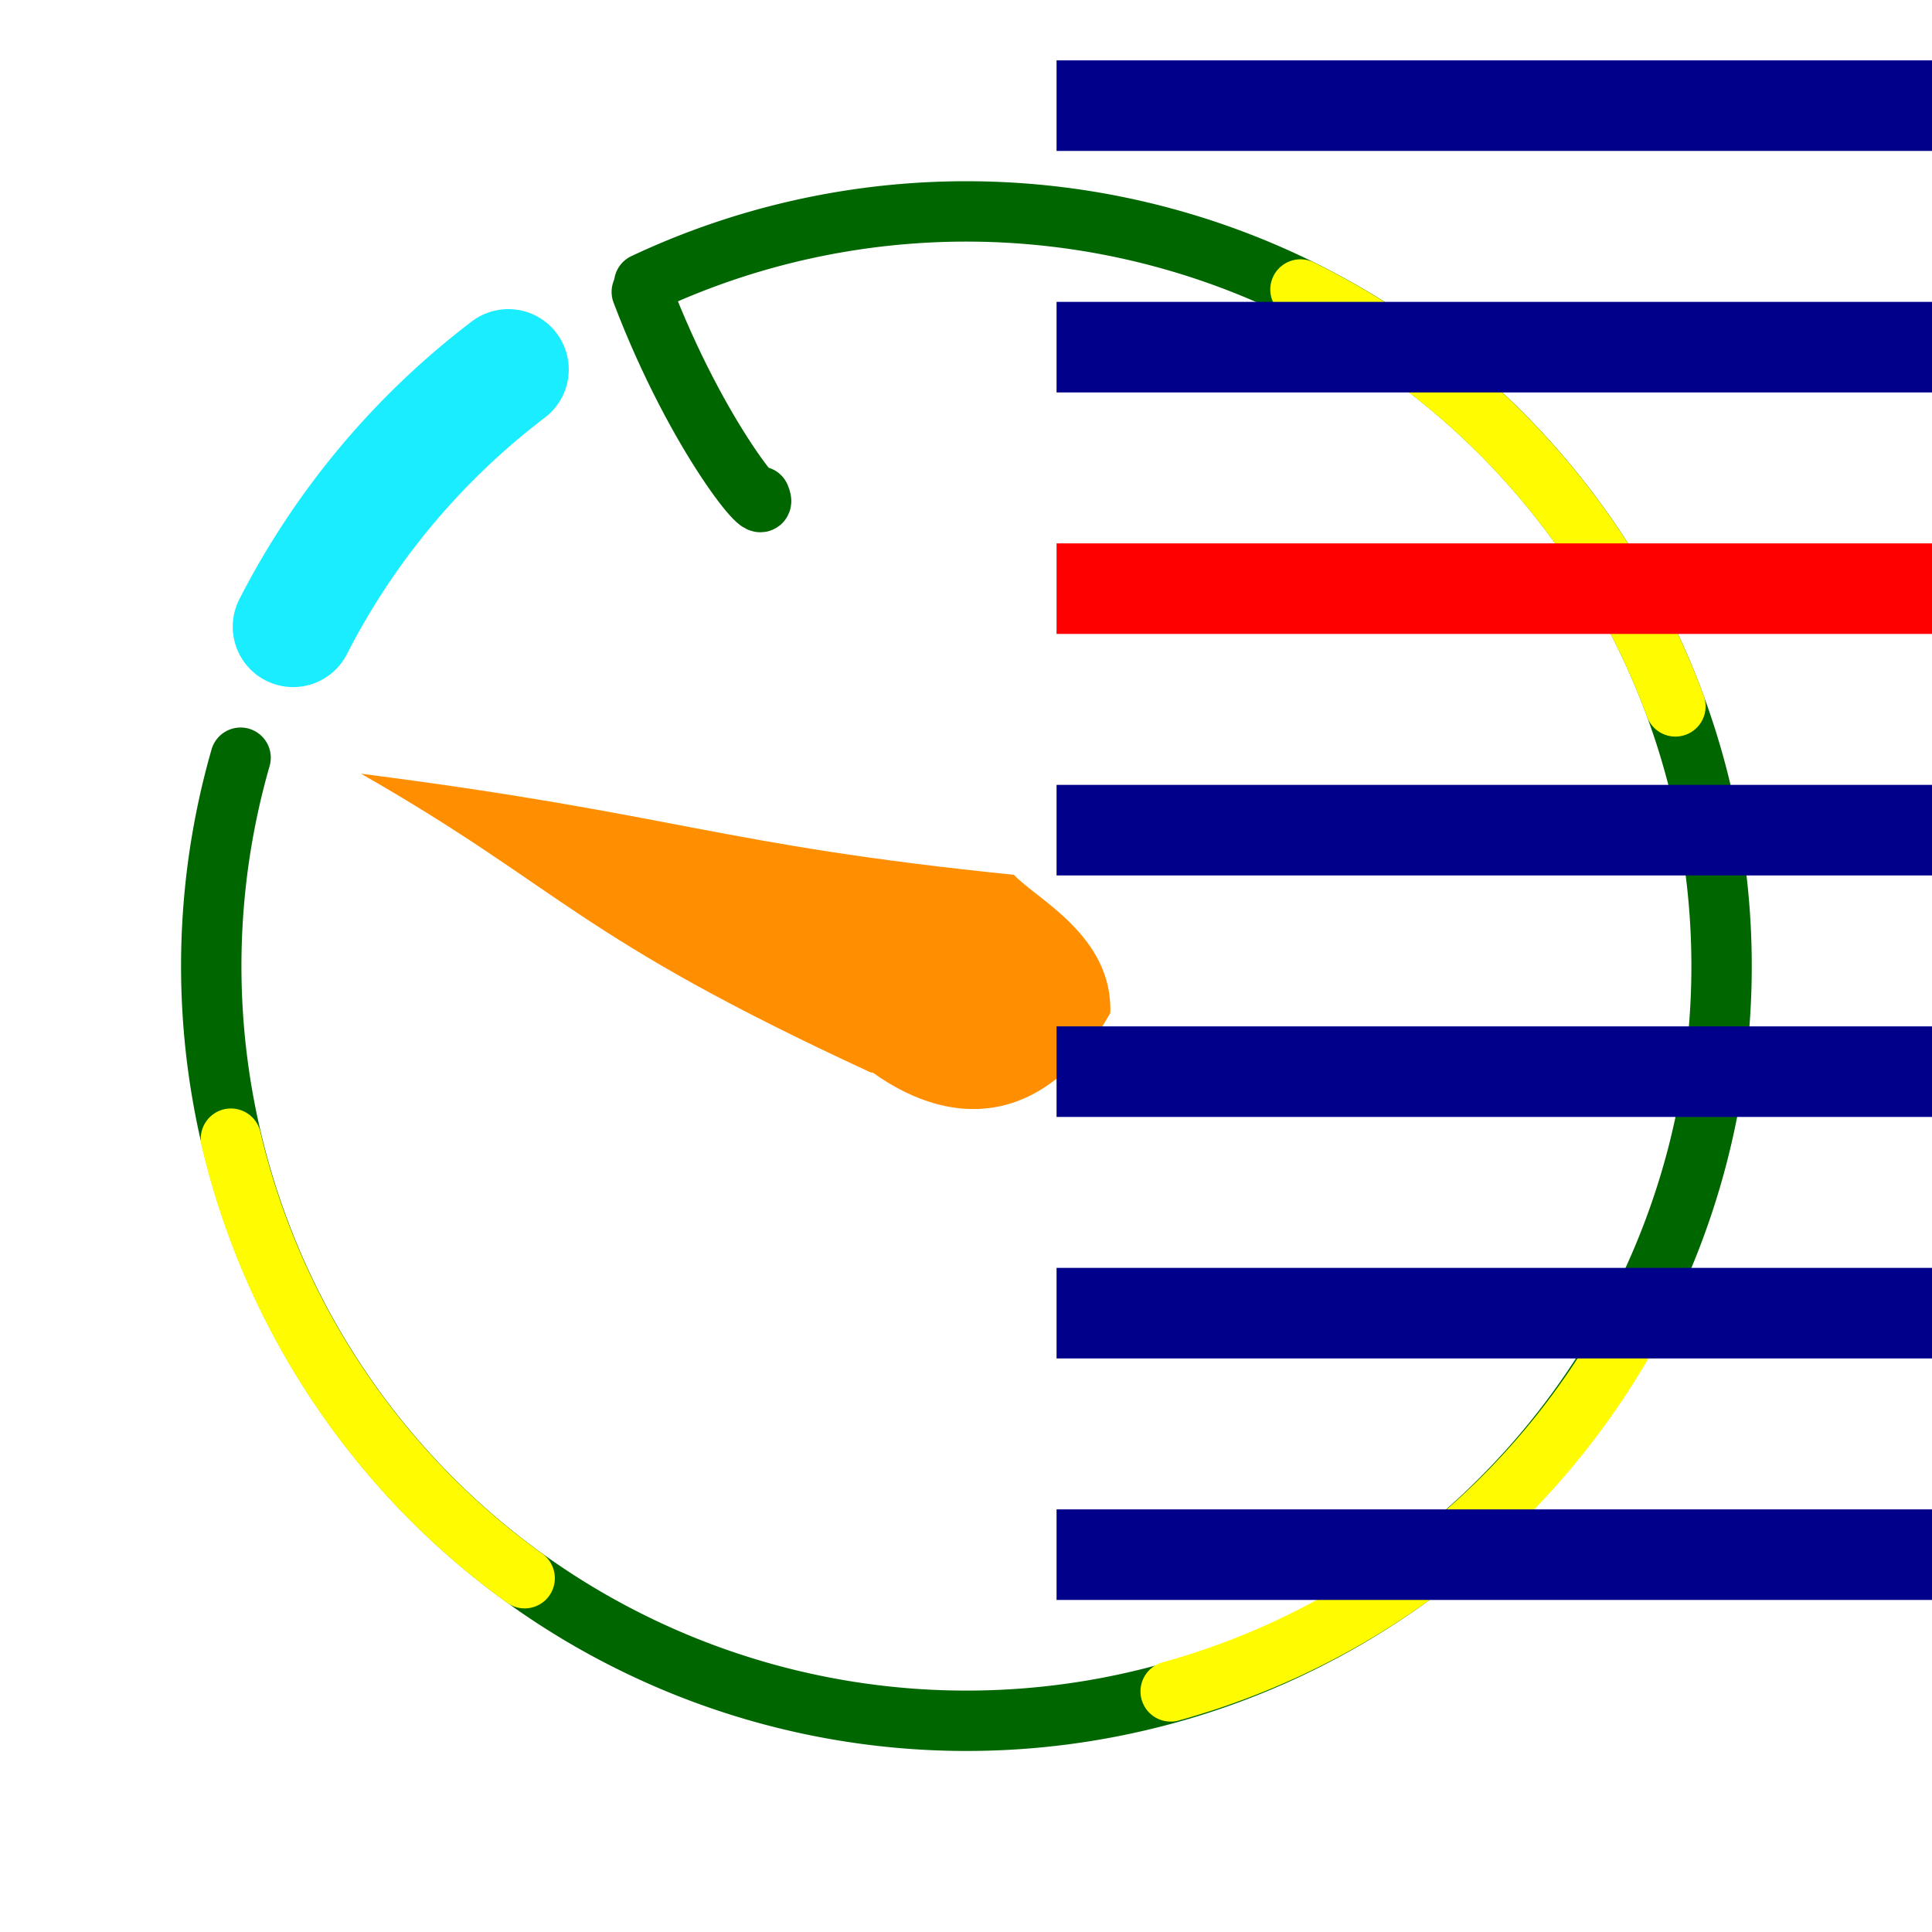 <svg
        xmlns:svg="http://www.w3.org/2000/svg"
        xmlns:rdf="http://www.w3.org/1999/02/22-rdf-syntax-ns#"
        xmlns:dc="http://purl.org/dc/elements/1.1/"
        xmlns:cc="http://creativecommons.org/ns#"
        xmlns="http://www.w3.org/2000/svg"
        width="64"
        height="64"
        id="svg4136"
        version="1.1"
        viewBox="0 0 64 64">
    <defs>
        <linearGradient>
            <stop
                    style="stop-color:#000000;stop-opacity:1;"
                    offset="0"
                    id="stop4694"
            />
        </linearGradient>
        <filter
                style="color-interpolation-filters:sRGB"
                id="filter4788"
                x="-0.025"
                width="1.051"
                y="-0.023"
                height="1.046">
            <feGaussianBlur
                    stdDeviation="0.131"
                    id="feGaussianBlur4790"
            />
        </filter>
    </defs>
    <g>
        <path
                style="opacity:1;fill:#006600;fill-opacity:0;stroke:#006600;stroke-width:2;stroke-linecap:round;stroke-linejoin:round;stroke-miterlimit:4;stroke-dasharray:none;stroke-dashoffset:0;stroke-opacity:1"
                d="M 21.34,9.39 A 25.02,25.00 0 0 1 51.87,16.80 25.02,25.00 0 0 1 51.07,48.20 25.01,25.00 0 0 1 20.19,54.03 25.02,25.00 0 0 1 7.97,25.10"
        />
        <path
                style="fill:#99ccff;fill-rule:evenodd;stroke:#006600;stroke-width:2;stroke-linecap:round;stroke-linejoin:round;stroke-miterlimit:4;stroke-dasharray:none;stroke-opacity:1"
                d="m 21.26,9.67 c 1.86,4.89 4.31,7.73 3.91,6.78"
        />
        <path
                style="fill:none;fill-rule:evenodd;stroke:#000000;stroke-width:1px;stroke-linecap:butt;stroke-linejoin:miter;stroke-opacity:1"
                d="m 36.75,35.625 0.5,0"
        />
        <path
                style="fill:#ff8f00;fill-opacity:1;fill-rule:evenodd;stroke:#000000;stroke-width:1px;stroke-linecap:butt;stroke-linejoin:miter;stroke-opacity:0"
                d="m 28.91,35.53 c 2.85,2.04 5.86,1.57 7.87,-1.97 0.09,-2.56 -2.47,-3.79 -3.19,-4.58 -9.88,-1.01 -11.03,-1.99 -21.63,-3.35 6.73,3.85 7.04,5.35 16.89,9.90 z"
        />
        <path
                style="opacity:1;fill:#660019;fill-opacity:0.004;stroke:#19edff;stroke-width:4;stroke-linecap:round;stroke-linejoin:round;stroke-miterlimit:4;stroke-dasharray:none;stroke-dashoffset:0;stroke-opacity:1"
                d="M 9.71,20.76 A 25.02,25.00 0 0 1 16.84,12.24"
        />
        <path
                style="opacity:1;fill:#006600;fill-opacity:0;stroke:#fffc02;stroke-width:2;stroke-linecap:round;stroke-linejoin:round;stroke-miterlimit:4;stroke-dasharray:none;stroke-dashoffset:0;stroke-opacity:1"
                d="M 17.38,52.28 A 25.02,25.00 0 0 1 7.65,37.72"
        />
        <path
                style="opacity:1;fill:#006600;fill-opacity:0;stroke:#fffc02;stroke-width:2;stroke-linecap:round;stroke-linejoin:round;stroke-miterlimit:4;stroke-dasharray:none;stroke-dashoffset:0;stroke-opacity:1;filter:url(#filter4788)"
                d="M 43.08,9.59 A 25.02,25.00 0 0 1 55.50,23.40"
        />
        <path
                style="opacity:1;fill:#006600;fill-opacity:0;stroke:#fffc02;stroke-width:2;stroke-linecap:round;stroke-linejoin:round;stroke-miterlimit:4;stroke-dasharray:none;stroke-dashoffset:0;stroke-opacity:1"
                d="M 54.11,43.84 A 25.02,25.00 0 0 1 38.78,56.03"
        />
        <rect x="35" y="2" width="30" height="3" fill="darkblue" />
        <rect x="35" y="10" width="30" height="3" fill="darkblue" />
        <rect x="35" y="18" width="30" height="3" fill="red" />
        <rect x="35" y="26" width="30" height="3" fill="darkblue" />
        <rect x="35" y="34" width="30" height="3" fill="darkblue" />
        <rect x="35" y="42" width="30" height="3" fill="darkblue" />
        <rect x="35" y="50" width="30" height="3" fill="darkblue" />
    </g>
</svg>
